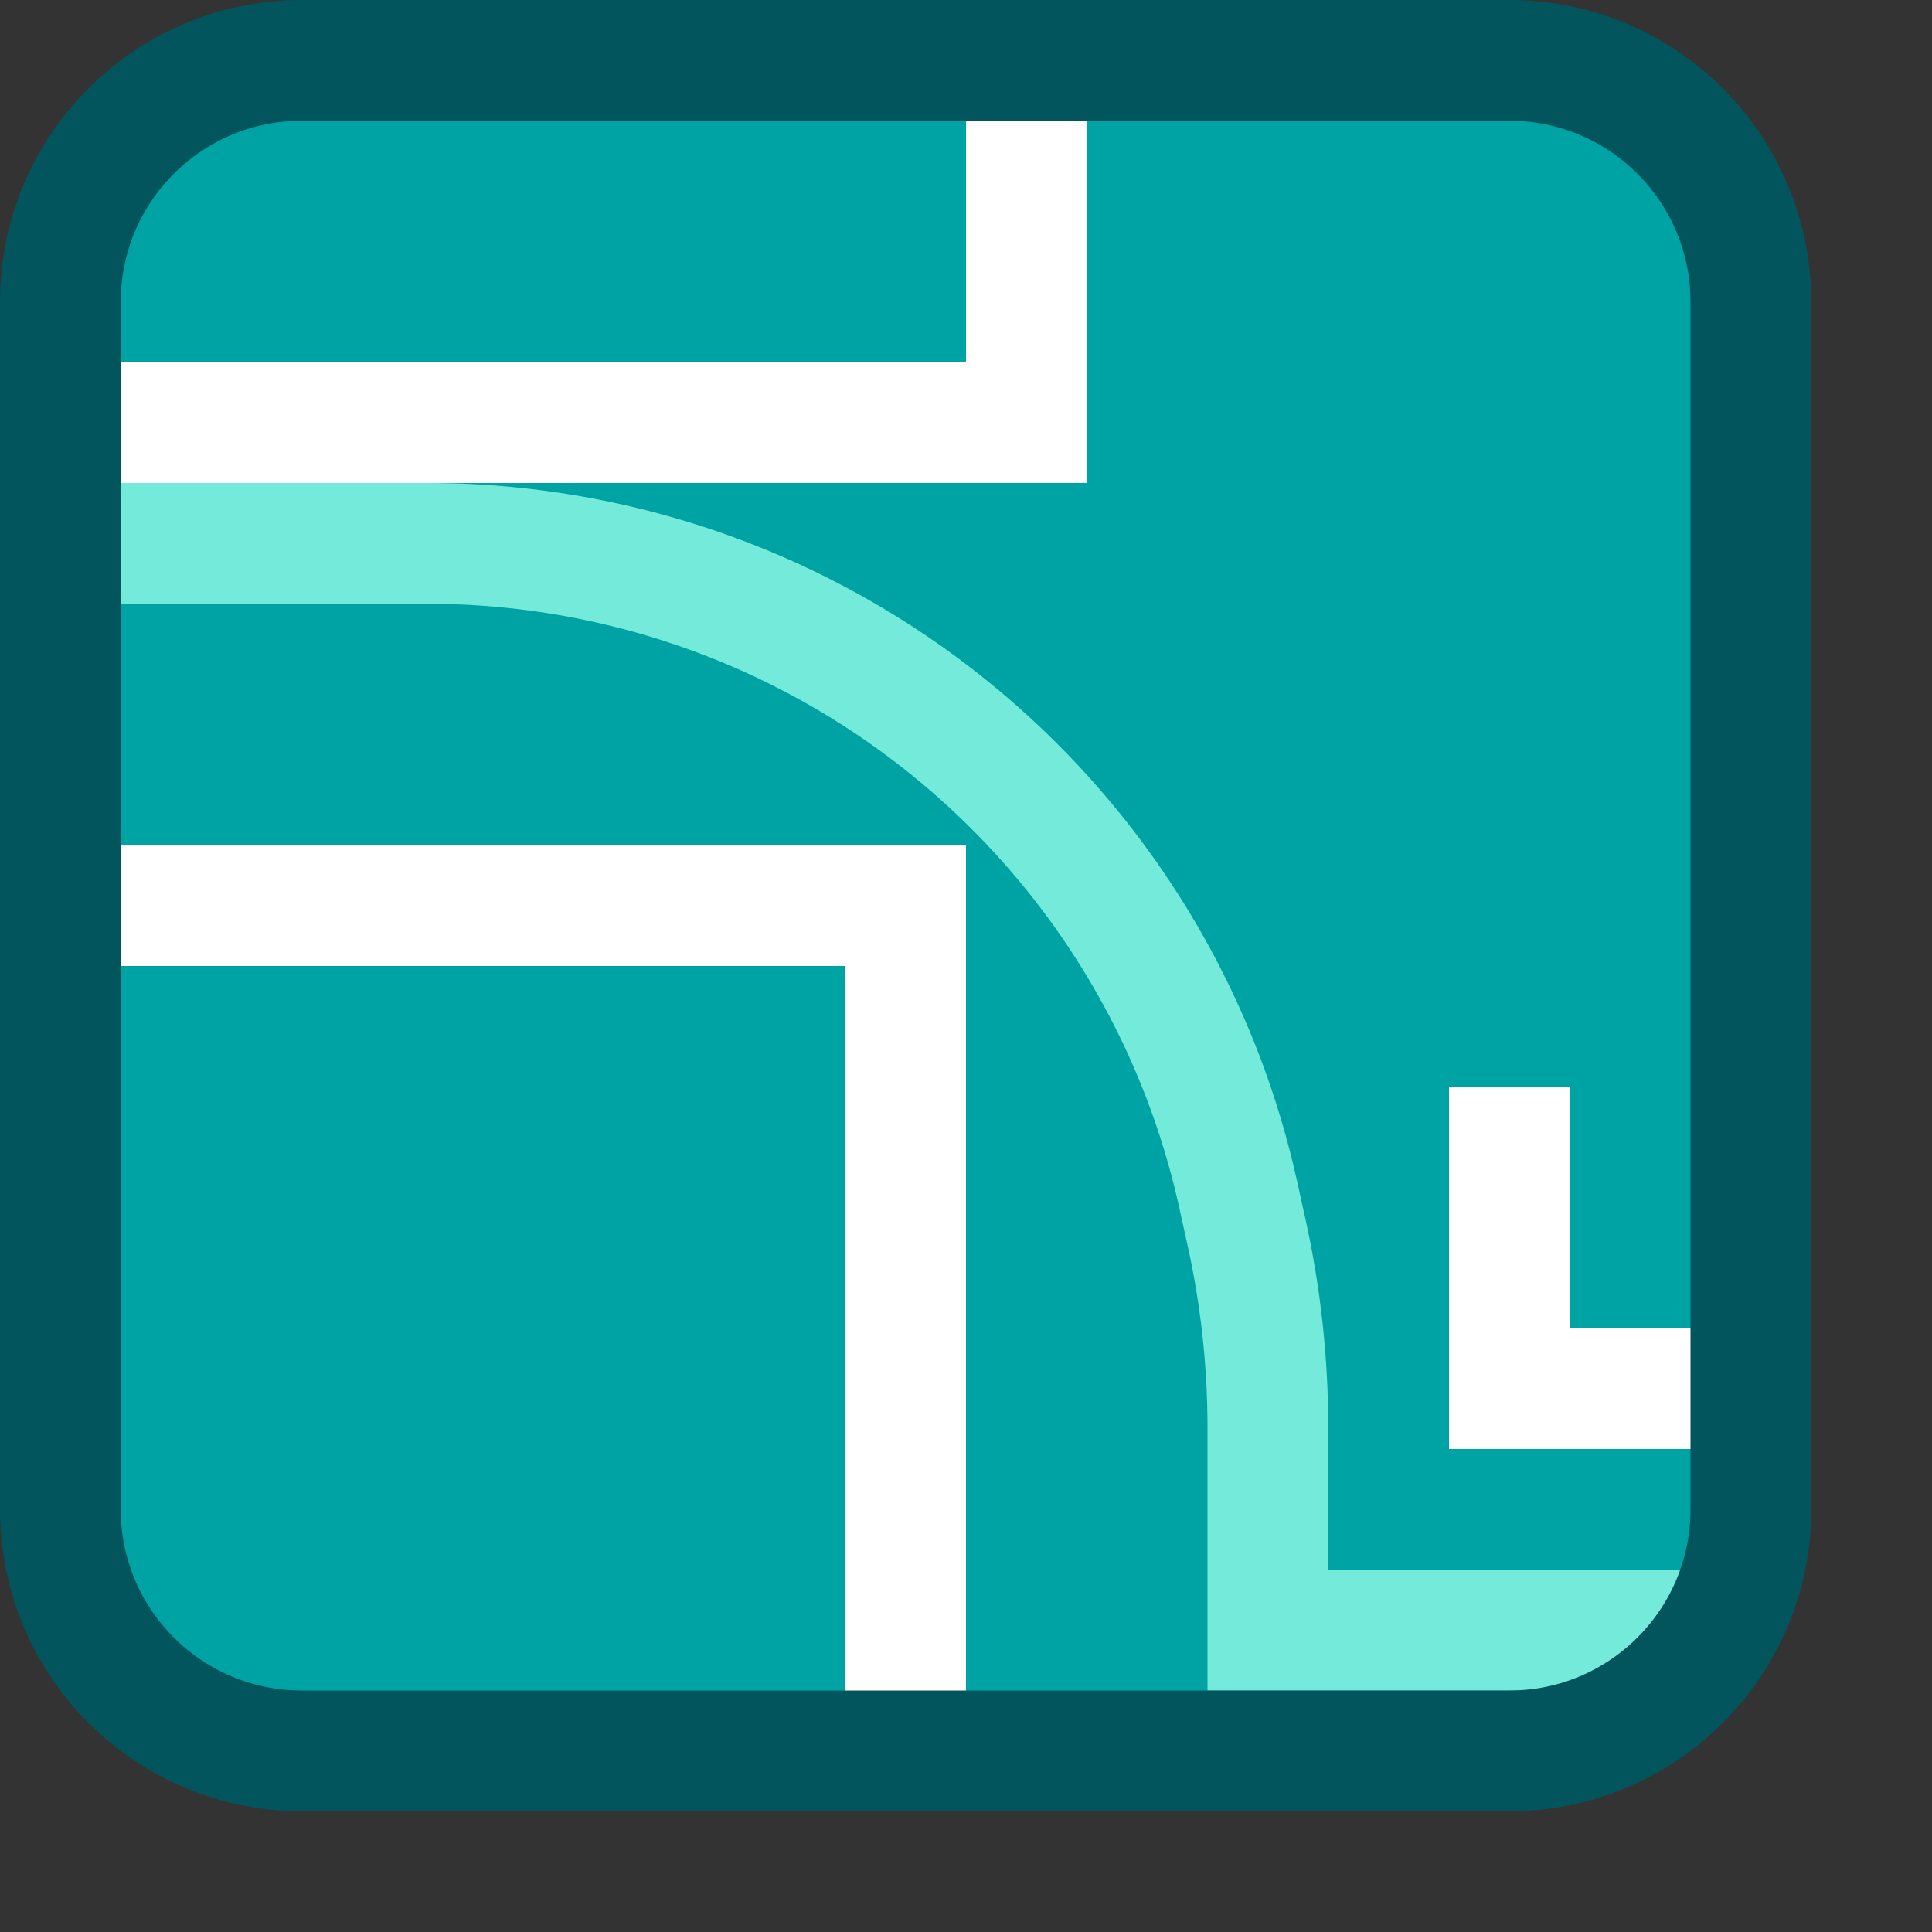 <svg width="16" height="16" viewBox="0 0 16 16" fill="none" xmlns="http://www.w3.org/2000/svg">
<rect x="0" y="0" width="16" height="16" fill="#333333" stroke="none"/>
<path d="M0.5 12.5V2.5C0.5 1.395 1.395 0.5 2.5 0.5H12.5C13.605 0.5 14.5 1.395 14.5 2.5V12.5C14.5 13.605 13.605 14.5 12.5 14.5H2.5C1.395 14.5 0.5 13.605 0.5 12.5Z" fill="#00A3A3"/>
<path d="M1 3.5H8.5V0" stroke="#FFFFFF"/>
<path d="M1 7.5H7.5V14.5" stroke="white"/>
<path d="M14.5 11.5H12.5V9" stroke="white"/>
<path d="M1 4.5H3.541C4.503 4.5 5.454 4.702 6.333 5.092V5.092C8.325 5.978 9.779 7.755 10.252 9.883L10.321 10.195C10.44 10.73 10.5 11.276 10.5 11.824V13.5H14" stroke="#74EBDA"/>
<path d="M0.5 12.5V2.5C0.5 1.395 1.395 0.5 2.5 0.5H12.5C13.605 0.5 14.5 1.395 14.5 2.5V12.5C14.5 13.605 13.605 14.5 12.5 14.5H2.5C1.395 14.5 0.5 13.605 0.5 12.5Z" stroke="#02555C" stroke-linecap="round"/>
</svg>
